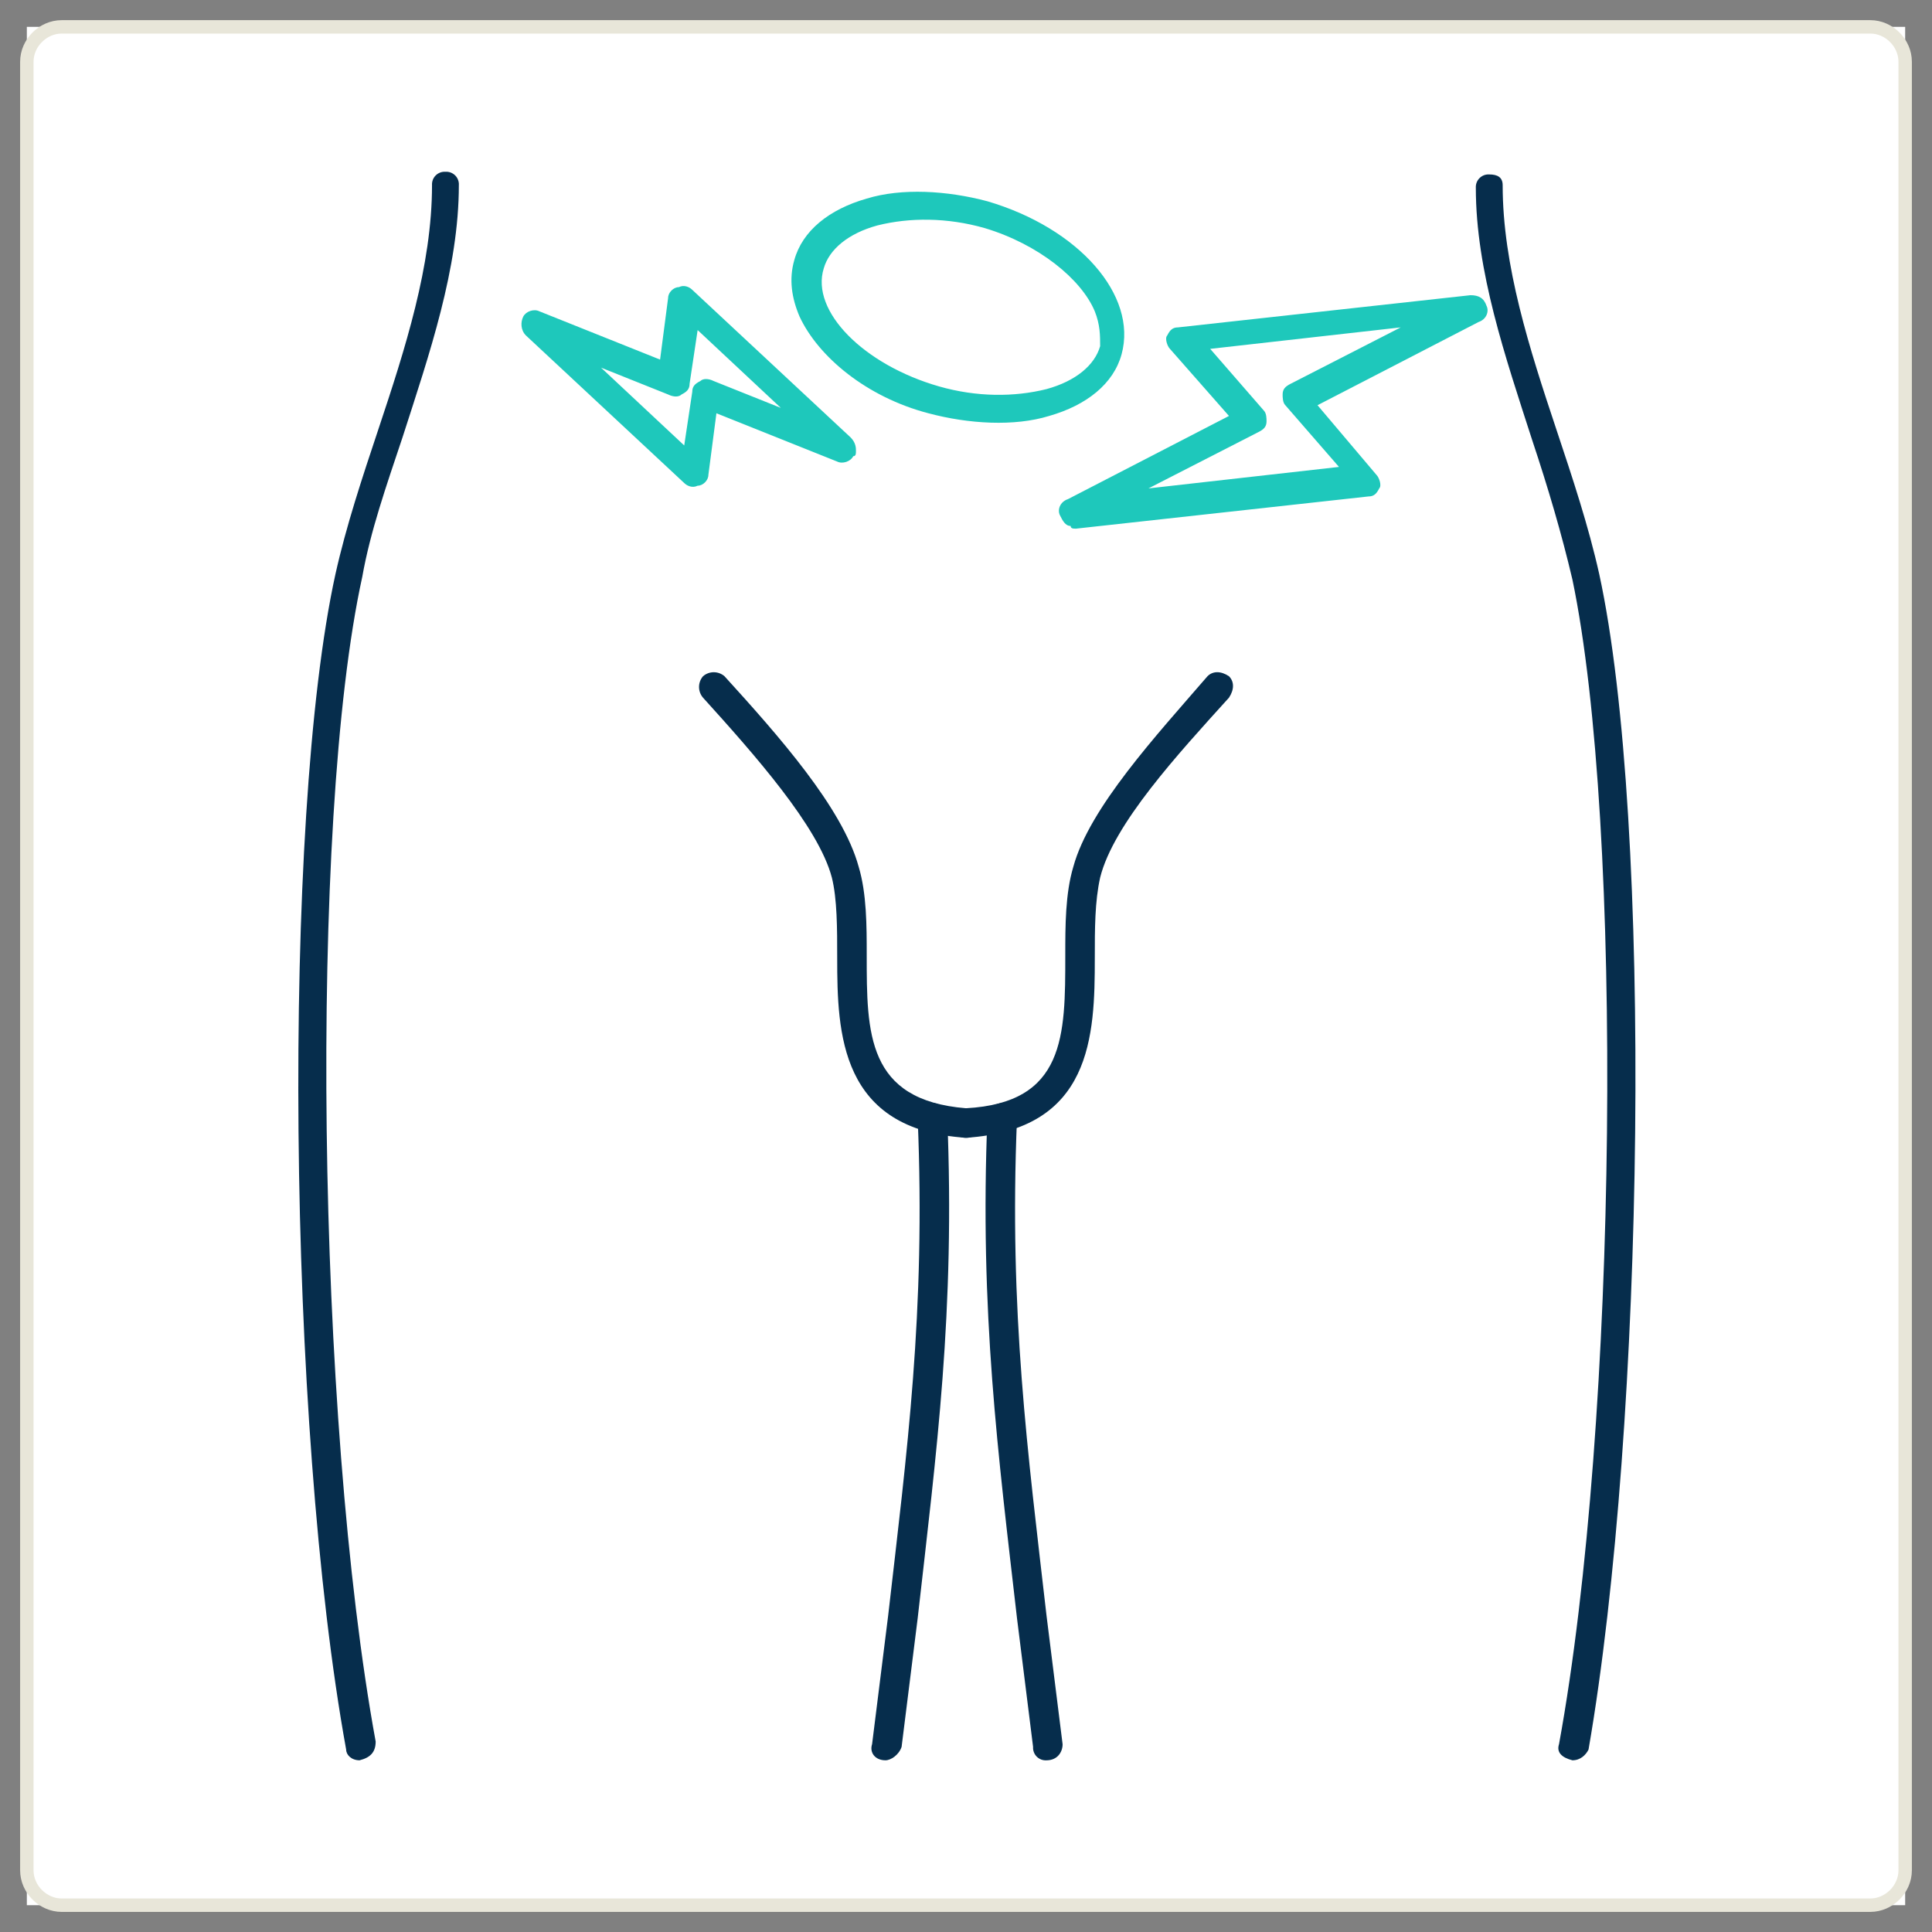<svg width="72" height="72" viewBox="0 0 72 72" fill="none" xmlns="http://www.w3.org/2000/svg">
<rect x="0" y="0" width="72" height="72" fill="#808080" stroke="none"/>
<rect width="70" height="70" transform="translate(1 1.001)" fill="white"/>
<path d="M69.7 71.001H2.3C1.6 71.001 1 70.401 1 69.701V2.301C1 1.601 1.6 1.001 2.3 1.001H69.7C70.4 1.001 71 1.601 71 2.301V69.701C71 70.401 70.4 71.001 69.7 71.001Z" stroke="#E8E6D9" stroke-width="0.5" stroke-miterlimit="10"/>
<path d="M13.4 65.601C13.1 65.601 12.9 65.401 12.9 65.201C10.7 53.101 10.5 30.501 12.5 21.401C12.9 19.601 13.5 17.801 14.1 16.001C15.1 13.001 16.1 9.901 16.1 6.901C16.096 6.835 16.106 6.768 16.129 6.705C16.153 6.642 16.189 6.585 16.237 6.538C16.284 6.491 16.341 6.454 16.404 6.43C16.466 6.407 16.533 6.397 16.6 6.401C16.667 6.397 16.734 6.407 16.797 6.43C16.859 6.454 16.916 6.491 16.964 6.538C17.011 6.585 17.048 6.642 17.071 6.705C17.095 6.768 17.105 6.835 17.1 6.901C17.1 10.001 16 13.201 15 16.301C14.4 18.101 13.8 19.801 13.5 21.501C11.5 30.601 11.8 52.901 14 64.901C14 65.301 13.8 65.501 13.4 65.601ZM58.6 65.601C58.2 65.501 58 65.301 58.1 65.001C60.3 53.001 60.5 30.701 58.6 21.601C58.2 19.901 57.7 18.201 57.1 16.401C56.1 13.301 55 10.101 55 7.001C54.996 6.935 55.006 6.868 55.029 6.805C55.053 6.742 55.09 6.685 55.137 6.638C55.184 6.591 55.241 6.554 55.304 6.53C55.366 6.507 55.433 6.497 55.5 6.501C55.8 6.501 56 6.601 56 6.901C56 9.901 57 13.001 58 16.001C58.6 17.801 59.2 19.601 59.6 21.401C61.6 30.601 61.3 53.101 59.2 65.201C59.1 65.401 58.9 65.601 58.6 65.601ZM36 42.401C31.3 42.101 31.2 38.501 31.2 35.701C31.2 34.601 31.2 33.501 31 32.701C30.5 30.801 28.1 28.101 26.2 26.001C26.104 25.89 26.051 25.748 26.051 25.601C26.051 25.454 26.104 25.312 26.2 25.201C26.311 25.105 26.453 25.052 26.6 25.052C26.747 25.052 26.889 25.105 27 25.201C29 27.401 31.4 30.101 32 32.301C32.3 33.301 32.3 34.501 32.3 35.601C32.3 38.501 32.3 41.001 36 41.301C36.3 41.301 36.5 41.601 36.5 41.901C36.505 41.968 36.495 42.035 36.471 42.098C36.448 42.16 36.411 42.217 36.364 42.265C36.316 42.312 36.259 42.349 36.197 42.372C36.134 42.396 36.067 42.406 36 42.401Z" fill="#062D4C"/>
<path d="M36 42.401C35.933 42.406 35.866 42.396 35.804 42.372C35.741 42.349 35.684 42.312 35.637 42.265C35.589 42.217 35.553 42.16 35.529 42.098C35.506 42.035 35.496 41.968 35.5 41.901C35.5 41.601 35.7 41.401 36 41.301C39.7 41.101 39.7 38.601 39.7 35.601C39.7 34.501 39.7 33.301 40 32.301C40.6 30.101 43.1 27.401 45 25.201C45.2 25.001 45.5 25.001 45.8 25.201C46 25.401 46 25.701 45.8 26.001C43.9 28.101 41.5 30.701 41 32.701C40.8 33.601 40.8 34.601 40.8 35.701C40.8 38.601 40.7 42.101 36 42.401ZM36.8 10.701C36 10.701 35.4 10.301 35 9.701C34.9 9.401 34.9 9.101 35.2 9.001C35.5 8.901 35.8 8.901 35.9 9.201C36 9.501 36.4 9.601 36.7 9.601C37.1 9.601 37.4 9.501 37.5 9.201C37.8 9.001 38.1 9.001 38.3 9.101C38.5 9.301 38.6 9.601 38.4 9.801C38.1 10.401 37.5 10.701 36.8 10.701ZM33 65.601C32.6 65.601 32.4 65.301 32.5 65.001L33.1 60.201C33.8 54.101 34.5 48.901 34.2 41.701C34.2 41.401 34.4 41.201 34.7 41.101C35 41.101 35.2 41.301 35.3 41.601C35.6 48.901 34.9 54.101 34.2 60.301L33.6 65.101C33.5 65.401 33.2 65.601 33 65.601Z" fill="#062D4C"/>
<path d="M39 65.602C38.933 65.606 38.866 65.596 38.803 65.573C38.741 65.549 38.684 65.512 38.636 65.465C38.589 65.418 38.553 65.361 38.529 65.298C38.505 65.235 38.495 65.168 38.5 65.102L37.9 60.302C37.2 54.202 36.5 48.902 36.8 41.602C36.8 41.302 37.1 41.102 37.4 41.102C37.7 41.102 37.9 41.402 37.9 41.702C37.6 48.902 38.3 54.102 39 60.202L39.6 65.002C39.6 65.302 39.4 65.602 39 65.602Z" fill="#062D4C"/>
<path d="M41.379 13.066C41.926 11.155 39.874 8.89 36.795 8.008C33.715 7.126 30.775 7.96 30.228 9.871C29.68 11.783 31.733 14.047 34.812 14.929C37.891 15.812 40.831 14.977 41.379 13.066Z" fill="white"/>
<path d="M29.799 11.801C29.499 11.101 29.399 10.401 29.599 9.701C29.899 8.601 30.899 7.801 32.299 7.401C33.599 7.001 35.299 7.101 36.799 7.501C40.199 8.501 42.399 11.001 41.799 13.201C41.499 14.301 40.499 15.101 39.099 15.501C37.799 15.901 36.099 15.801 34.599 15.401C32.299 14.801 30.499 13.301 29.799 11.801ZM40.799 11.601C40.299 10.401 38.699 9.101 36.699 8.501C35.299 8.101 33.899 8.101 32.699 8.401C31.599 8.701 30.899 9.301 30.699 10.001C30.199 11.601 32.199 13.601 34.999 14.401C36.399 14.801 37.799 14.801 38.999 14.501C40.099 14.201 40.799 13.601 40.999 12.901C40.999 12.501 40.999 12.101 40.799 11.601ZM31.899 16.801C31.899 16.901 31.899 17.001 31.799 17.001C31.699 17.201 31.399 17.301 31.199 17.201L26.699 15.401L26.399 17.701C26.399 17.901 26.199 18.101 25.999 18.101C25.799 18.201 25.599 18.101 25.499 18.001L19.599 12.501C19.399 12.301 19.399 12.001 19.499 11.801C19.599 11.601 19.899 11.501 20.099 11.601L24.599 13.401L24.899 11.101C24.899 10.901 25.099 10.701 25.299 10.701C25.499 10.601 25.699 10.701 25.799 10.801L31.699 16.301C31.899 16.501 31.899 16.701 31.899 16.801ZM25.499 16.601L25.799 14.601C25.799 14.401 25.899 14.301 26.099 14.201C26.199 14.101 26.399 14.101 26.599 14.201L29.099 15.201L25.999 12.301L25.699 14.301C25.699 14.501 25.599 14.601 25.399 14.701C25.299 14.801 25.099 14.801 24.899 14.701L22.399 13.701L25.499 16.601Z" fill="#1EC8BB"/>
<path d="M48.3 14.901L54.9 11.401L44 12.601L46.6 15.701L40 19.101L50.9 17.901L48.3 14.901Z" fill="white"/>
<path d="M39.9 19.601C39.7 19.601 39.6 19.401 39.5 19.201C39.4 19.001 39.5 18.701 39.8 18.601L45.8 15.501L43.6 13.001C43.5 12.901 43.4 12.601 43.5 12.501C43.6 12.301 43.7 12.201 43.9 12.201L54.8 11.001C55.1 11.001 55.3 11.101 55.4 11.401C55.5 11.601 55.4 11.901 55.1 12.001L49.1 15.101L51.3 17.701C51.4 17.801 51.5 18.101 51.4 18.201C51.3 18.401 51.2 18.501 51 18.501L40.1 19.701C40 19.701 39.9 19.701 39.9 19.601ZM45.1 13.001L47.1 15.301C47.2 15.401 47.2 15.601 47.2 15.701C47.2 15.901 47.1 16.001 46.9 16.101L42.8 18.201L49.9 17.401L47.9 15.101C47.8 15.001 47.8 14.801 47.8 14.701C47.8 14.501 47.9 14.401 48.1 14.301L52.2 12.201L45.1 13.001Z" fill="#1EC8BB"/>
</svg>

